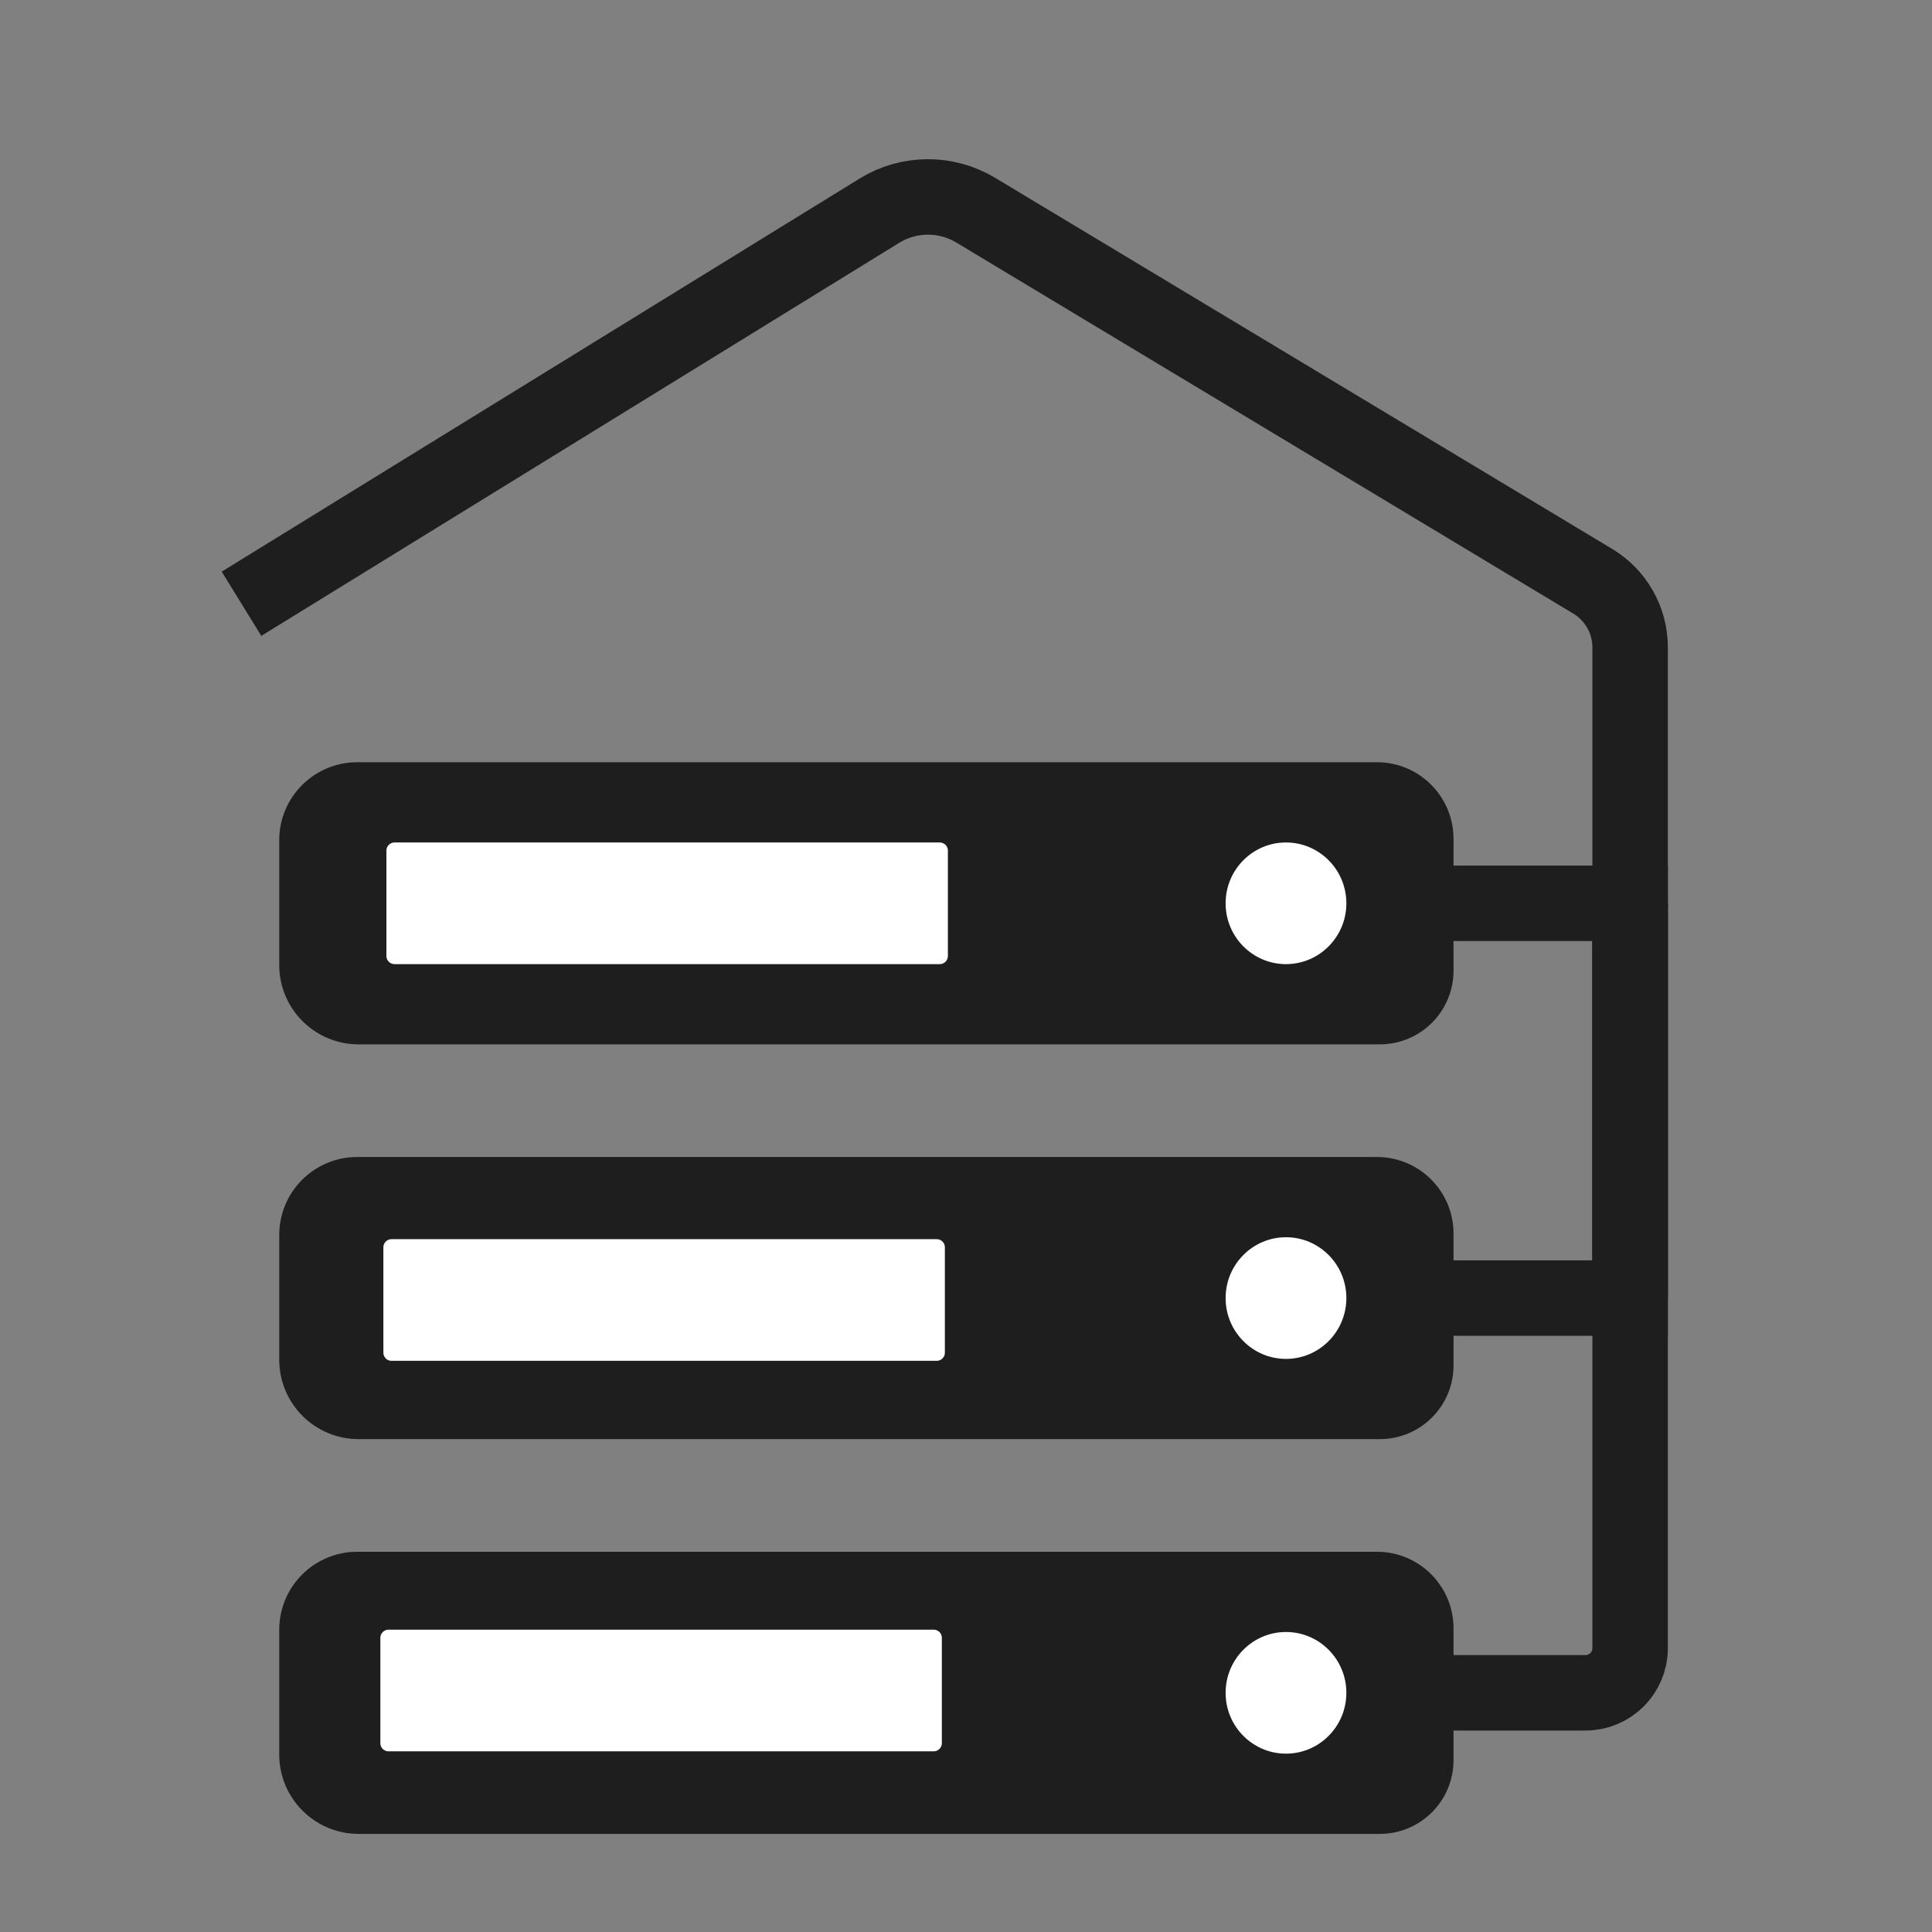 <?xml version="1.0" encoding="UTF-8" standalone="no"?>
<!DOCTYPE svg PUBLIC "-//W3C//DTD SVG 1.1//EN" "http://www.w3.org/Graphics/SVG/1.1/DTD/svg11.dtd">
<svg version="1.1" xmlns="http://www.w3.org/2000/svg" xmlns:xlink="http://www.w3.org/1999/xlink"
    preserveAspectRatio="xMidYMid meet" viewBox="0 0 640 640" width="640" height="640">
    <rect x="0" y="0" width="640" height="640" fill="#808080" stroke="none"/>
    <defs>
        <path
            d="M474 560.77C501.31 560.77 518.37 560.77 525.2 560.77C533.37 560.77 540 554.14 540 545.97C540 513.07 540 430.82 540 299.23"
            id="bPhtz2H"></path>
        <path d="M474 430L540 430L540 299.23" id="a4H36cHyFm"></path>
        <path d="M474 299.23L540 299.23L540 430" id="a4aPShmgS4"></path>
        <path
            d="M118.8 338.46C189.84 338.46 385.67 338.46 457.08 338.46C466.43 338.46 474 330.89 474 321.54C474 309.24 474 289.98 474 277.86C474 268 466 260 456.14 260C384.91 260 189.47 260 118.33 260C108.21 260 100 268.21 100 278.33C100 290.36 100 307.73 100 319.66C100 330.04 108.42 338.46 118.8 338.46Z"
            id="lW6VM5v0u"></path>
        <path
            d="M118.8 338.46C189.84 338.46 385.67 338.46 457.08 338.46C466.43 338.46 474 330.89 474 321.54C474 309.24 474 289.98 474 277.86C474 268 466 260 456.14 260C384.91 260 189.47 260 118.33 260C108.21 260 100 268.21 100 278.33C100 290.36 100 307.73 100 319.66C100 330.04 108.42 338.46 118.8 338.46Z"
            id="a1uBThLtVd"></path>
        <path
            d="M320 281.79C320 290.51 320 307.95 320 316.67C320 321.48 316.1 325.38 311.28 325.38C273.43 325.38 168.57 325.38 130.72 325.38C125.9 325.38 122 321.48 122 316.67C122 307.95 122 290.51 122 281.79C122 276.98 125.9 273.08 130.72 273.08C168.57 273.08 273.43 273.08 311.28 273.08C316.1 273.08 320 276.98 320 281.79Z"
            id="a246XicHPs"></path>
        <path
            d="M320 281.79C320 290.51 320 307.95 320 316.67C320 321.48 316.1 325.38 311.28 325.38C273.43 325.38 168.57 325.38 130.72 325.38C125.9 325.38 122 321.48 122 316.67C122 307.95 122 290.51 122 281.79C122 276.98 125.9 273.08 130.72 273.08C168.57 273.08 273.43 273.08 311.28 273.08C316.1 273.08 320 276.98 320 281.79Z"
            id="c2FLIyGUlC"></path>
        <path
            d="M426 325.38C411.65 325.38 400 313.67 400 299.23C400 284.8 411.65 273.08 426 273.08C440.35 273.08 452 284.8 452 299.23C452 313.67 440.35 325.38 426 325.38Z"
            id="b2tHhNZ2fm"></path>
        <path
            d="M426 325.38C411.65 325.38 400 313.67 400 299.23C400 284.8 411.65 273.08 426 273.08C440.35 273.08 452 284.8 452 299.23C452 313.67 440.35 325.38 426 325.38Z"
            id="j3wPBAcgGr"></path>
        <path
            d="M118.8 469.23C189.84 469.23 385.67 469.23 457.08 469.23C466.43 469.23 474 461.66 474 452.31C474 440 474 420.75 474 408.63C474 398.77 466 390.77 456.14 390.77C384.91 390.77 189.47 390.77 118.33 390.77C108.21 390.77 100 398.98 100 409.1C100 421.13 100 438.49 100 450.43C100 460.81 108.42 469.23 118.8 469.23Z"
            id="d7wfYm1gR"></path>
        <path
            d="M118.8 469.23C189.84 469.23 385.67 469.23 457.08 469.23C466.43 469.23 474 461.66 474 452.31C474 440 474 420.75 474 408.63C474 398.77 466 390.77 456.14 390.77C384.91 390.77 189.47 390.77 118.33 390.77C108.21 390.77 100 398.98 100 409.1C100 421.13 100 438.49 100 450.43C100 460.81 108.42 469.23 118.8 469.23Z"
            id="a8Q4AwXgrs"></path>
        <path
            d="M426 456.15C411.65 456.15 400 444.43 400 430C400 415.57 411.65 403.85 426 403.85C440.35 403.85 452 415.57 452 430C452 444.43 440.35 456.15 426 456.15Z"
            id="hTfQaIf1l"></path>
        <path
            d="M426 456.15C411.65 456.15 400 444.43 400 430C400 415.57 411.65 403.85 426 403.85C440.35 403.85 452 415.57 452 430C452 444.43 440.35 456.15 426 456.15Z"
            id="eClN5Tz9L"></path>
        <path
            d="M118.8 600C189.84 600 385.67 600 457.08 600C466.43 600 474 592.43 474 583.08C474 570.77 474 551.52 474 539.4C474 529.54 466 521.54 456.14 521.54C384.91 521.54 189.47 521.54 118.33 521.54C108.21 521.54 100 529.75 100 539.87C100 551.9 100 569.26 100 581.2C100 591.58 108.42 600 118.8 600Z"
            id="b5doise8u8"></path>
        <path
            d="M118.8 600C189.84 600 385.67 600 457.08 600C466.43 600 474 592.43 474 583.08C474 570.77 474 551.52 474 539.4C474 529.54 466 521.54 456.14 521.54C384.91 521.54 189.47 521.54 118.33 521.54C108.21 521.54 100 529.75 100 539.87C100 551.9 100 569.26 100 581.2C100 591.58 108.42 600 118.8 600Z"
            id="a5wziTCTg"></path>
        <path
            d="M426 586.92C411.65 586.92 400 575.2 400 560.77C400 546.33 411.65 534.62 426 534.62C440.35 534.62 452 546.33 452 560.77C452 575.2 440.35 586.92 426 586.92Z"
            id="gYVoBfN04"></path>
        <path
            d="M426 586.92C411.65 586.92 400 575.2 400 560.77C400 546.33 411.65 534.62 426 534.62C440.35 534.62 452 546.33 452 560.77C452 575.2 440.35 586.92 426 586.92Z"
            id="b2qXv0SsaQ"></path>
        <path
            d="M318 416.41C318 425.13 318 442.57 318 451.29C318 456.1 314.1 460 309.28 460C271.43 460 166.57 460 128.72 460C123.9 460 120 456.1 120 451.29C120 442.57 120 425.13 120 416.41C120 411.6 123.9 407.7 128.72 407.7C166.57 407.7 271.43 407.7 309.28 407.7C314.1 407.7 318 411.6 318 416.41Z"
            id="a4wQIWFvR"></path>
        <path
            d="M319 413.2C319 421.92 319 439.36 319 448.08C319 452.89 315.1 456.79 310.28 456.79C272.43 456.79 167.57 456.79 129.72 456.79C124.9 456.79 121 452.89 121 448.08C121 439.36 121 421.92 121 413.2C121 408.39 124.9 404.49 129.72 404.49C167.57 404.49 272.43 404.49 310.28 404.49C315.1 404.49 319 408.39 319 413.2Z"
            id="eUGkBYhLd"></path>
        <path
            d="M318 542.56C318 551.28 318 568.72 318 577.44C318 582.25 314.1 586.15 309.28 586.15C271.43 586.15 166.57 586.15 128.72 586.15C123.9 586.15 120 582.25 120 577.44C120 568.72 120 551.28 120 542.56C120 537.75 123.9 533.85 128.72 533.85C166.57 533.85 271.43 533.85 309.28 533.85C314.1 533.85 318 537.75 318 542.56Z"
            id="cl1tdCL0V"></path>
        <path
            d="M80 200C192.7 130.56 263.14 87.15 291.32 69.79C301.08 63.78 313.38 63.71 323.21 69.62C366.57 95.7 483.55 166.05 527.63 192.56C535.31 197.18 540 205.48 540 214.44C540 225.84 540 254.37 540 300"
            id="bdrVtbU6j"></path>
    </defs>
    <g>
        <g>
            <g>
                <use xlink:href="#bPhtz2H" opacity="1" fill="#000000" fill-opacity="0"></use>
                <g>
                    <use xlink:href="#bPhtz2H" opacity="1" fill-opacity="0" stroke="#1e1e1e" stroke-width="25"
                        stroke-opacity="1"></use>
                </g>
            </g>
            <g>
                <use xlink:href="#a4H36cHyFm" opacity="1" fill="#000000" fill-opacity="0"></use>
                <g>
                    <use xlink:href="#a4H36cHyFm" opacity="1" fill-opacity="0" stroke="#1e1e1e" stroke-width="25"
                        stroke-opacity="1"></use>
                </g>
            </g>
            <g>
                <use xlink:href="#a4aPShmgS4" opacity="1" fill="#000000" fill-opacity="0"></use>
                <g>
                    <use xlink:href="#a4aPShmgS4" opacity="1" fill-opacity="0" stroke="#1e1e1e" stroke-width="25"
                        stroke-opacity="1"></use>
                </g>
            </g>
            <g>
                <use xlink:href="#lW6VM5v0u" opacity="1" fill="#1e1e1e" fill-opacity="1"></use>
                <g>
                    <use xlink:href="#lW6VM5v0u" opacity="1" fill-opacity="0" stroke="#000000" stroke-width="1"
                        stroke-opacity="0"></use>
                </g>
            </g>
            <g>
                <use xlink:href="#a1uBThLtVd" opacity="1" fill="#000000" fill-opacity="0"></use>
                <g>
                    <use xlink:href="#a1uBThLtVd" opacity="1" fill-opacity="0" stroke="#1e1e1e" stroke-width="15"
                        stroke-opacity="1"></use>
                </g>
            </g>
            <g>
                <use xlink:href="#a246XicHPs" opacity="1" fill="#ffffff" fill-opacity="1"></use>
                <g>
                    <use xlink:href="#a246XicHPs" opacity="1" fill-opacity="0" stroke="#000000" stroke-width="1"
                        stroke-opacity="0"></use>
                </g>
            </g>
            <g>
                <use xlink:href="#c2FLIyGUlC" opacity="1" fill="#000000" fill-opacity="0"></use>
                <g>
                    <use xlink:href="#c2FLIyGUlC" opacity="1" fill-opacity="0" stroke="#1e1e1e" stroke-width="12"
                        stroke-opacity="1"></use>
                </g>
            </g>
            <g>
                <use xlink:href="#b2tHhNZ2fm" opacity="1" fill="#ffffff" fill-opacity="1"></use>
                <g>
                    <use xlink:href="#b2tHhNZ2fm" opacity="1" fill-opacity="0" stroke="#000000" stroke-width="1"
                        stroke-opacity="0"></use>
                </g>
            </g>
            <g>
                <use xlink:href="#j3wPBAcgGr" opacity="1" fill="#000000" fill-opacity="0"></use>
                <g>
                    <use xlink:href="#j3wPBAcgGr" opacity="1" fill-opacity="0" stroke="#1e1e1e" stroke-width="12"
                        stroke-opacity="1"></use>
                </g>
            </g>
            <g>
                <use xlink:href="#d7wfYm1gR" opacity="1" fill="#1e1e1e" fill-opacity="1"></use>
                <g>
                    <use xlink:href="#d7wfYm1gR" opacity="1" fill-opacity="0" stroke="#000000" stroke-width="1"
                        stroke-opacity="0"></use>
                </g>
            </g>
            <g>
                <use xlink:href="#a8Q4AwXgrs" opacity="1" fill="#000000" fill-opacity="0"></use>
                <g>
                    <use xlink:href="#a8Q4AwXgrs" opacity="1" fill-opacity="0" stroke="#1e1e1e" stroke-width="15"
                        stroke-opacity="1"></use>
                </g>
            </g>
            <g>
                <use xlink:href="#hTfQaIf1l" opacity="1" fill="#ffffff" fill-opacity="1"></use>
                <g>
                    <use xlink:href="#hTfQaIf1l" opacity="1" fill-opacity="0" stroke="#000000" stroke-width="1"
                        stroke-opacity="0"></use>
                </g>
            </g>
            <g>
                <use xlink:href="#eClN5Tz9L" opacity="1" fill="#000000" fill-opacity="0"></use>
                <g>
                    <use xlink:href="#eClN5Tz9L" opacity="1" fill-opacity="0" stroke="#1e1e1e" stroke-width="12"
                        stroke-opacity="1"></use>
                </g>
            </g>
            <g>
                <use xlink:href="#b5doise8u8" opacity="1" fill="#1e1e1e" fill-opacity="1"></use>
                <g>
                    <use xlink:href="#b5doise8u8" opacity="1" fill-opacity="0" stroke="#000000" stroke-width="1"
                        stroke-opacity="0"></use>
                </g>
            </g>
            <g>
                <use xlink:href="#a5wziTCTg" opacity="1" fill="#000000" fill-opacity="0"></use>
                <g>
                    <use xlink:href="#a5wziTCTg" opacity="1" fill-opacity="0" stroke="#1e1e1e" stroke-width="15"
                        stroke-opacity="1"></use>
                </g>
            </g>
            <g>
                <use xlink:href="#gYVoBfN04" opacity="1" fill="#ffffff" fill-opacity="1"></use>
                <g>
                    <use xlink:href="#gYVoBfN04" opacity="1" fill-opacity="0" stroke="#000000" stroke-width="1"
                        stroke-opacity="0"></use>
                </g>
            </g>
            <g>
                <use xlink:href="#b2qXv0SsaQ" opacity="1" fill="#000000" fill-opacity="0"></use>
                <g>
                    <use xlink:href="#b2qXv0SsaQ" opacity="1" fill-opacity="0" stroke="#1e1e1e" stroke-width="12"
                        stroke-opacity="1"></use>
                </g>
            </g>
            <g>
                <use xlink:href="#a4wQIWFvR" opacity="1" fill="#ffffff" fill-opacity="1"></use>
                <g>
                    <use xlink:href="#a4wQIWFvR" opacity="1" fill-opacity="0" stroke="#000000" stroke-width="1"
                        stroke-opacity="0"></use>
                </g>
            </g>
            <g>
                <use xlink:href="#eUGkBYhLd" opacity="1" fill="#000000" fill-opacity="0"></use>
                <g>
                    <use xlink:href="#eUGkBYhLd" opacity="1" fill-opacity="0" stroke="#1e1e1e" stroke-width="12"
                        stroke-opacity="1"></use>
                </g>
            </g>
            <g>
                <use xlink:href="#cl1tdCL0V" opacity="1" fill="#ffffff" fill-opacity="1"></use>
                <g>
                    <use xlink:href="#cl1tdCL0V" opacity="1" fill-opacity="0" stroke="#1e1e1e" stroke-width="12"
                        stroke-opacity="1"></use>
                </g>
            </g>
            <g>
                <g>
                    <use xlink:href="#bdrVtbU6j" opacity="1" fill-opacity="0" stroke="#1e1e1e" stroke-width="25"
                        stroke-opacity="1"></use>
                </g>
            </g>
        </g>
    </g>
</svg>